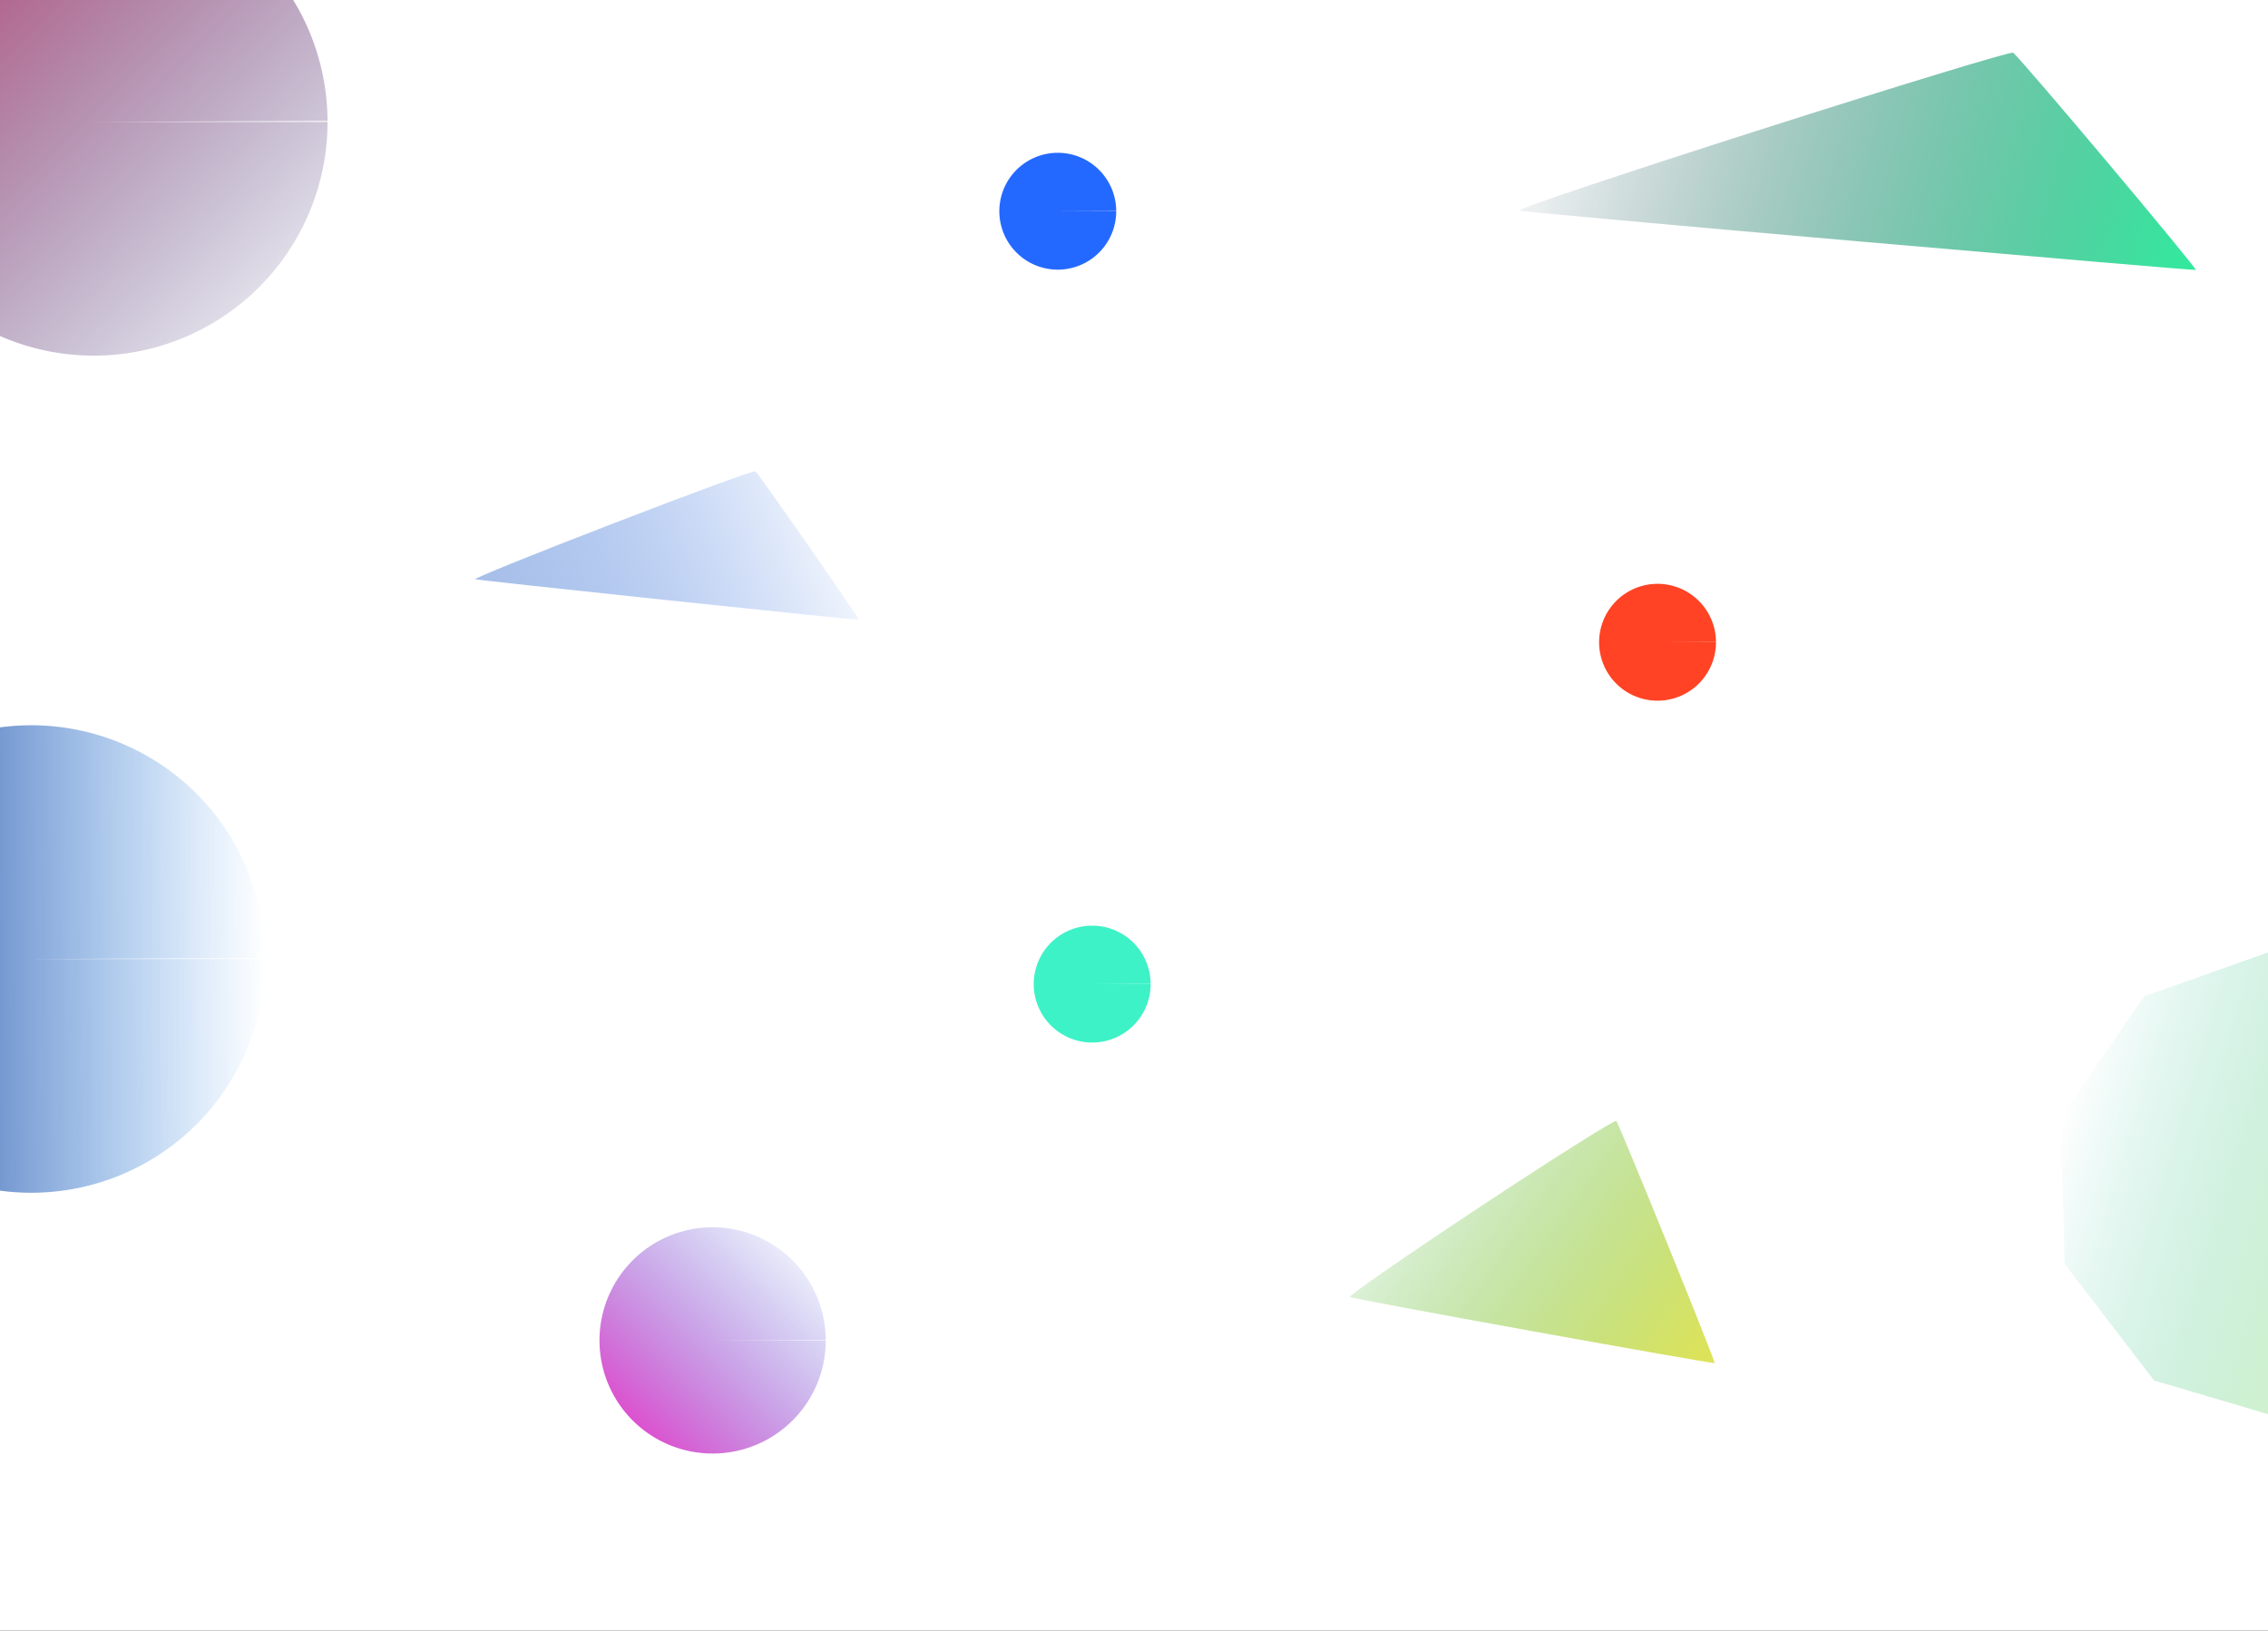 <svg xmlns="http://www.w3.org/2000/svg" xmlns:xlink="http://www.w3.org/1999/xlink" width="733.416" height="527.345"
     viewBox="0 0 194.05 139.527">
    <rect x="0" y="0" width="194.05" height="139.527" fill="#333333" stroke="none"/>
    <defs>
        <linearGradient id="j">
            <stop offset="0" stop-color="#dce35b"/>
            <stop offset="1" stop-color="#45b649" stop-opacity="0"/>
        </linearGradient>
        <linearGradient id="i">
            <stop offset="0" stop-color="#f8ffae"/>
            <stop offset="1" stop-color="#43c6ac" stop-opacity="0"/>
        </linearGradient>
        <linearGradient id="l">
            <stop offset="0" stop-color="#eb35c6"/>
            <stop offset="1" stop-color="#4568dc" stop-opacity="0"/>
        </linearGradient>
        <linearGradient id="g">
            <stop offset="0" stop-color="#021b79"/>
            <stop offset="1" stop-color="#0575e6" stop-opacity="0"/>
        </linearGradient>
        <linearGradient id="k">
            <stop offset="0" stop-color="#a7bfe8"/>
            <stop offset="1" stop-color="#6190e8" stop-opacity="0"/>
        </linearGradient>
        <linearGradient id="h">
            <stop offset="0" stop-color="#34e89e"/>
            <stop offset="1" stop-color="#0f3443" stop-opacity="0"/>
        </linearGradient>
        <linearGradient id="f">
            <stop offset="0" stop-color="#c33764"/>
            <stop offset="1" stop-color="#1d2671" stop-opacity="0"/>
        </linearGradient>
        <linearGradient id="e">
            <stop offset="0" stop-color="#ffb88c"/>
            <stop offset="1" stop-color="#de6262" stop-opacity="0"/>
        </linearGradient>
        <linearGradient id="d">
            <stop offset="0" stop-color="#734b6d"/>
            <stop offset="1" stop-color="#42275a" stop-opacity="0"/>
        </linearGradient>
        <linearGradient id="c">
            <stop offset="0" stop-color="#cc2b5e"/>
            <stop offset="1" stop-color="#753a88" stop-opacity="0"/>
        </linearGradient>
        <linearGradient id="b">
            <stop offset="0" stop-color="#2193b0"/>
            <stop offset="1" stop-color="#6dd5ed" stop-opacity="0"/>
        </linearGradient>
        <linearGradient id="a">
            <stop offset="0" stop-color="#ffc3a0"/>
            <stop offset="1" stop-color="#ffafbd" stop-opacity="0"/>
        </linearGradient>
        <linearGradient xlink:href="#f" id="r" x1="110.437" y1="65.899" x2="150.527" y2="107.059"
                        gradientUnits="userSpaceOnUse"/>
        <linearGradient xlink:href="#g" id="s" x1="103.488" y1="157.84" x2="144.996" y2="157.617"
                        gradientUnits="userSpaceOnUse"/>
        <linearGradient xlink:href="#h" id="o" x1="309.285" y1="97.971" x2="251.555" y2="81.935"
                        gradientUnits="userSpaceOnUse"/>
        <linearGradient xlink:href="#i" id="p" x1="337.612" y1="182.784" x2="298.645" y2="171.247"
                        gradientUnits="userSpaceOnUse"/>
        <linearGradient xlink:href="#j" id="n" x1="267.591" y1="191.516" x2="238.726" y2="171.203"
                        gradientUnits="userSpaceOnUse"/>
        <linearGradient xlink:href="#k" id="q" x1="164.012" y1="128.56" x2="195.015" y2="116.801"
                        gradientUnits="userSpaceOnUse"/>
        <linearGradient xlink:href="#l" id="m" x1="173.634" y1="198.585" x2="191.808" y2="180.411"
                        gradientUnits="userSpaceOnUse"/>
    </defs>
    <path fill="#fff" stroke="#2b1100" stroke-width="1.323" d="M183.438 84.186h4.81v1.069h-4.81z"/>
    <a transform="matrix(1 0 0 1 106.465 -210.345)">
        <rect width="194.05" height="139.527" x="-106.465" y="210.345" ry="0" fill="#fff"/>
    </a>
    <path d="M192.969 190.336a9.68 9.68 0 01-9.67 9.68 9.68 9.68 0 01-9.688-9.66 9.68 9.68 0 019.649-9.7 9.68 9.68 0 019.709 9.64l-9.68.04z"
          fill="url(#m)" transform="matrix(1 0 0 1 -122.318 -75.64)"/>
    <path d="M253.506 189.56c-8.463-1.526-15.522-2.847-15.687-2.936-.166-.089 4.86-3.573 11.168-7.743 6.307-4.17 11.538-7.466 11.623-7.325.41.679 8.532 20.68 8.416 20.726-.073.03-7.058-1.196-15.52-2.722z"
          fill="url(#n)" transform="matrix(1 0 0 1 -122.318 -75.64)"/>
    <path d="M281.374 96.297c-15.709-1.369-28.813-2.554-29.12-2.634-.306-.08 9.023-3.204 20.731-6.944 11.71-3.74 21.419-6.696 21.578-6.57.761.609 15.838 18.548 15.622 18.59-.137.025-13.102-1.074-28.81-2.442z"
          fill="url(#o)" transform="matrix(1 0 0 1 -122.318 -75.64)"/>
    <path d="M318.663 197.328l-12.042-3.565-7.646-9.963-.33-12.553 7.111-10.35 11.838-4.194 12.041 3.565 7.646 9.962.33 12.554-7.111 10.35z"
          fill="url(#p)" transform="matrix(1 0 0 1 -122.318 -75.64)"/>
    <path d="M95.503 18.074a5 5 0 01-4.995 5 5 5 0 01-5.005-4.99 5 5 0 014.985-5.01 5 5 0 015.015 4.98l-5 .02z"
          fill="#2469ff"/>
    <path d="M98.447 84.207a5 5 0 01-4.995 5 5 5 0 01-5.005-4.99 5 5 0 014.984-5.01 5 5 0 015.016 4.98l-5 .02z"
          fill="#3df2c6"/>
    <path d="M146.819 54.957a5 5 0 01-4.995 5 5 5 0 01-5.005-4.99 5 5 0 014.984-5.01 5 5 0 015.016 4.98l-5 .02z"
          fill="#ff4324"/>
    <path d="M179.476 127.003c-8.897-.936-16.319-1.746-16.493-1.8-.173-.055 5.11-2.192 11.742-4.749 6.632-2.557 12.131-4.578 12.221-4.492.432.416 8.97 12.682 8.848 12.71-.077.018-7.42-.733-16.318-1.669z"
          fill="url(#q)" transform="matrix(1 0 0 1 -122.318 -75.64)"/>
    <path d="M150.342 86.071a20 20 0 01-19.98 20 20 20 0 01-20.02-19.959 20 20 0 0119.938-20.04 20 20 0 0120.062 19.917l-20 .082z"
          fill="url(#r)" transform="matrix(1 0 0 1 -122.318 -75.64)"/>
    <path d="M144.996 157.7a20 20 0 01-19.98 20 20 20 0 01-20.02-19.96 20 20 0 0119.939-20.04 20 20 0 0120.061 19.917l-20 .082z"
          fill="url(#s)" transform="matrix(1 0 0 1 -122.318 -75.64)"/>
</svg>
